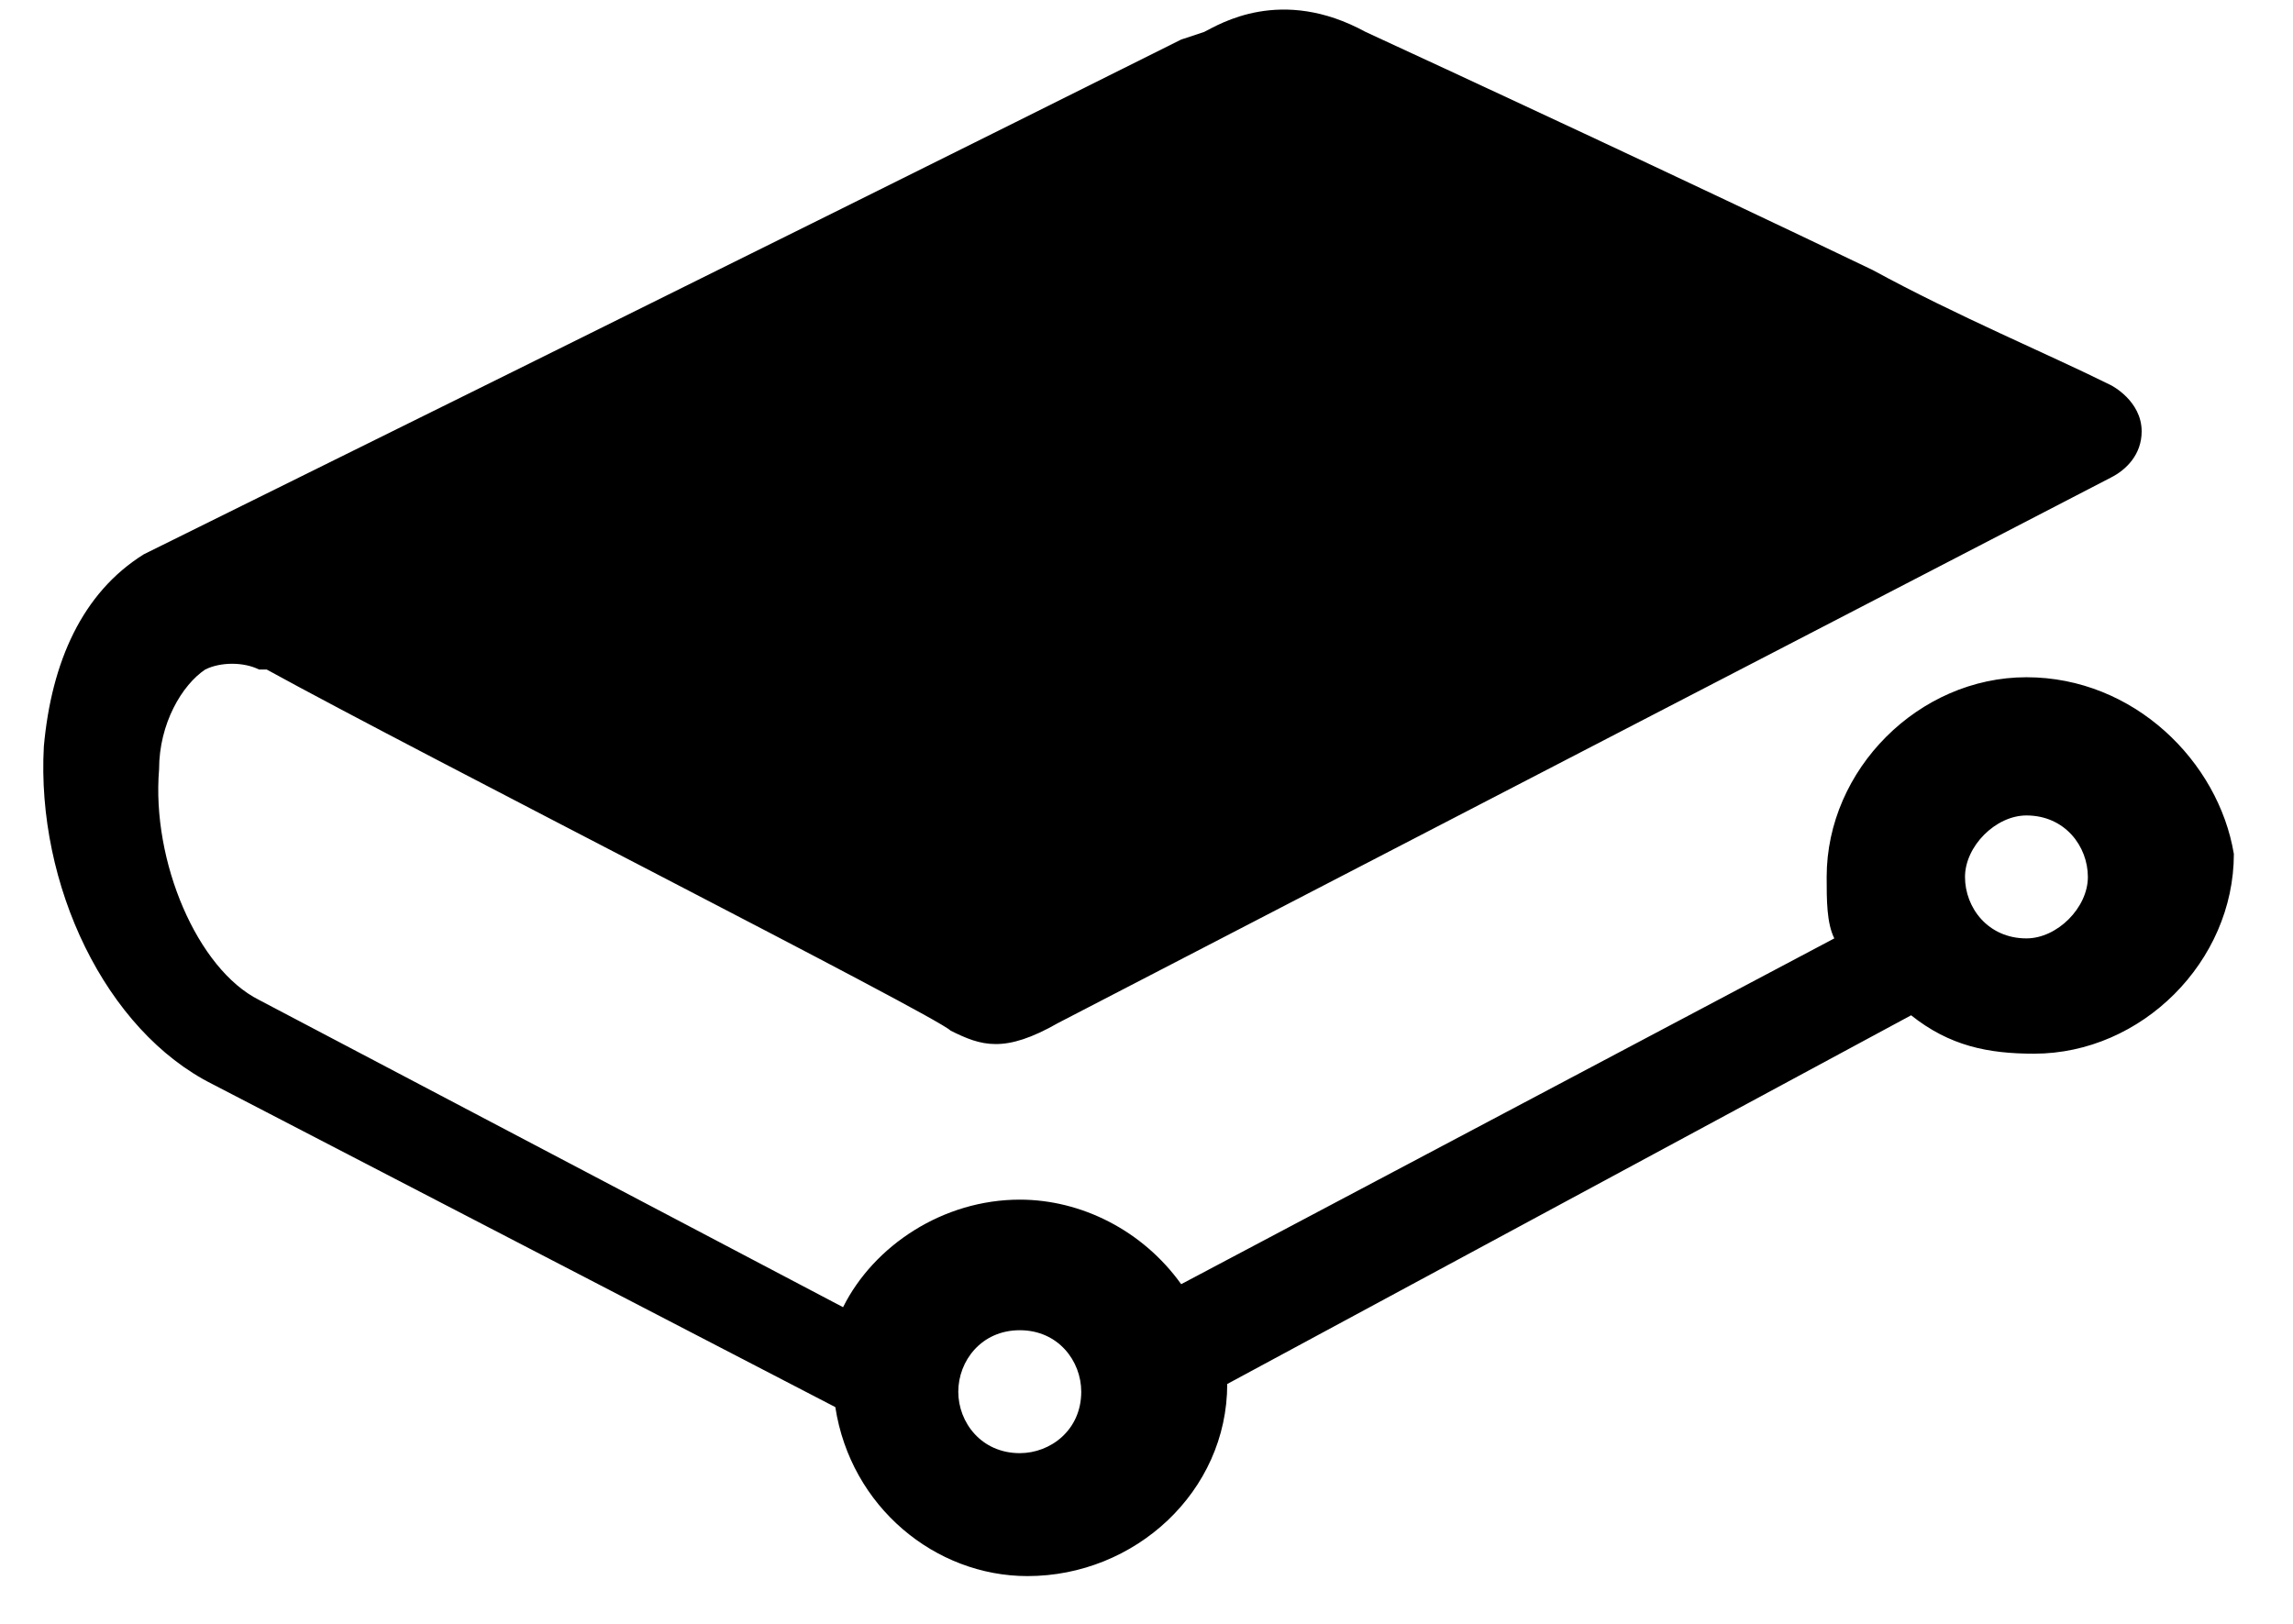 <svg viewBox="0 0 24 17" fill="none" xmlns="http://www.w3.org/2000/svg">
  <path d="M10.674 13.926C11.076 13.926 11.317 14.248 11.317 14.57C11.317 14.972 10.995 15.213 10.674 15.213C10.271 15.213 10.03 14.891 10.03 14.57C10.03 14.248 10.271 13.926 10.674 13.926ZM21.21 9.824C20.808 9.824 20.567 9.503 20.567 9.181C20.567 8.859 20.888 8.537 21.21 8.537C21.612 8.537 21.853 8.859 21.853 9.181C21.853 9.503 21.532 9.824 21.21 9.824ZM21.21 7.09C20.084 7.09 19.119 8.055 19.119 9.181C19.119 9.422 19.119 9.663 19.199 9.824L12.363 13.444C11.96 12.881 11.317 12.559 10.674 12.559C9.869 12.559 9.145 13.041 8.824 13.685L2.711 10.468C2.068 10.146 1.585 9.02 1.665 8.055C1.665 7.572 1.907 7.17 2.148 7.009C2.309 6.929 2.55 6.929 2.711 7.009H2.791C4.4 7.894 9.789 10.629 9.95 10.79C10.271 10.95 10.513 11.031 11.076 10.709L22.095 4.999C22.256 4.918 22.416 4.757 22.416 4.516C22.416 4.194 22.095 4.033 22.095 4.033C21.451 3.712 20.486 3.31 19.601 2.827C17.59 1.862 15.338 0.816 14.293 0.334C13.408 -0.149 12.765 0.253 12.604 0.334L12.363 0.414C7.859 2.666 1.826 5.642 1.505 5.803C0.861 6.205 0.539 6.929 0.459 7.814C0.379 9.261 1.102 10.79 2.228 11.352L8.743 14.731C8.904 15.776 9.789 16.5 10.754 16.5C11.88 16.5 12.845 15.615 12.845 14.489L20.003 10.629C20.406 10.95 20.808 11.031 21.29 11.031C22.416 11.031 23.381 10.066 23.381 8.94C23.221 7.974 22.336 7.09 21.21 7.09Z" fill="currentColor" />
</svg>